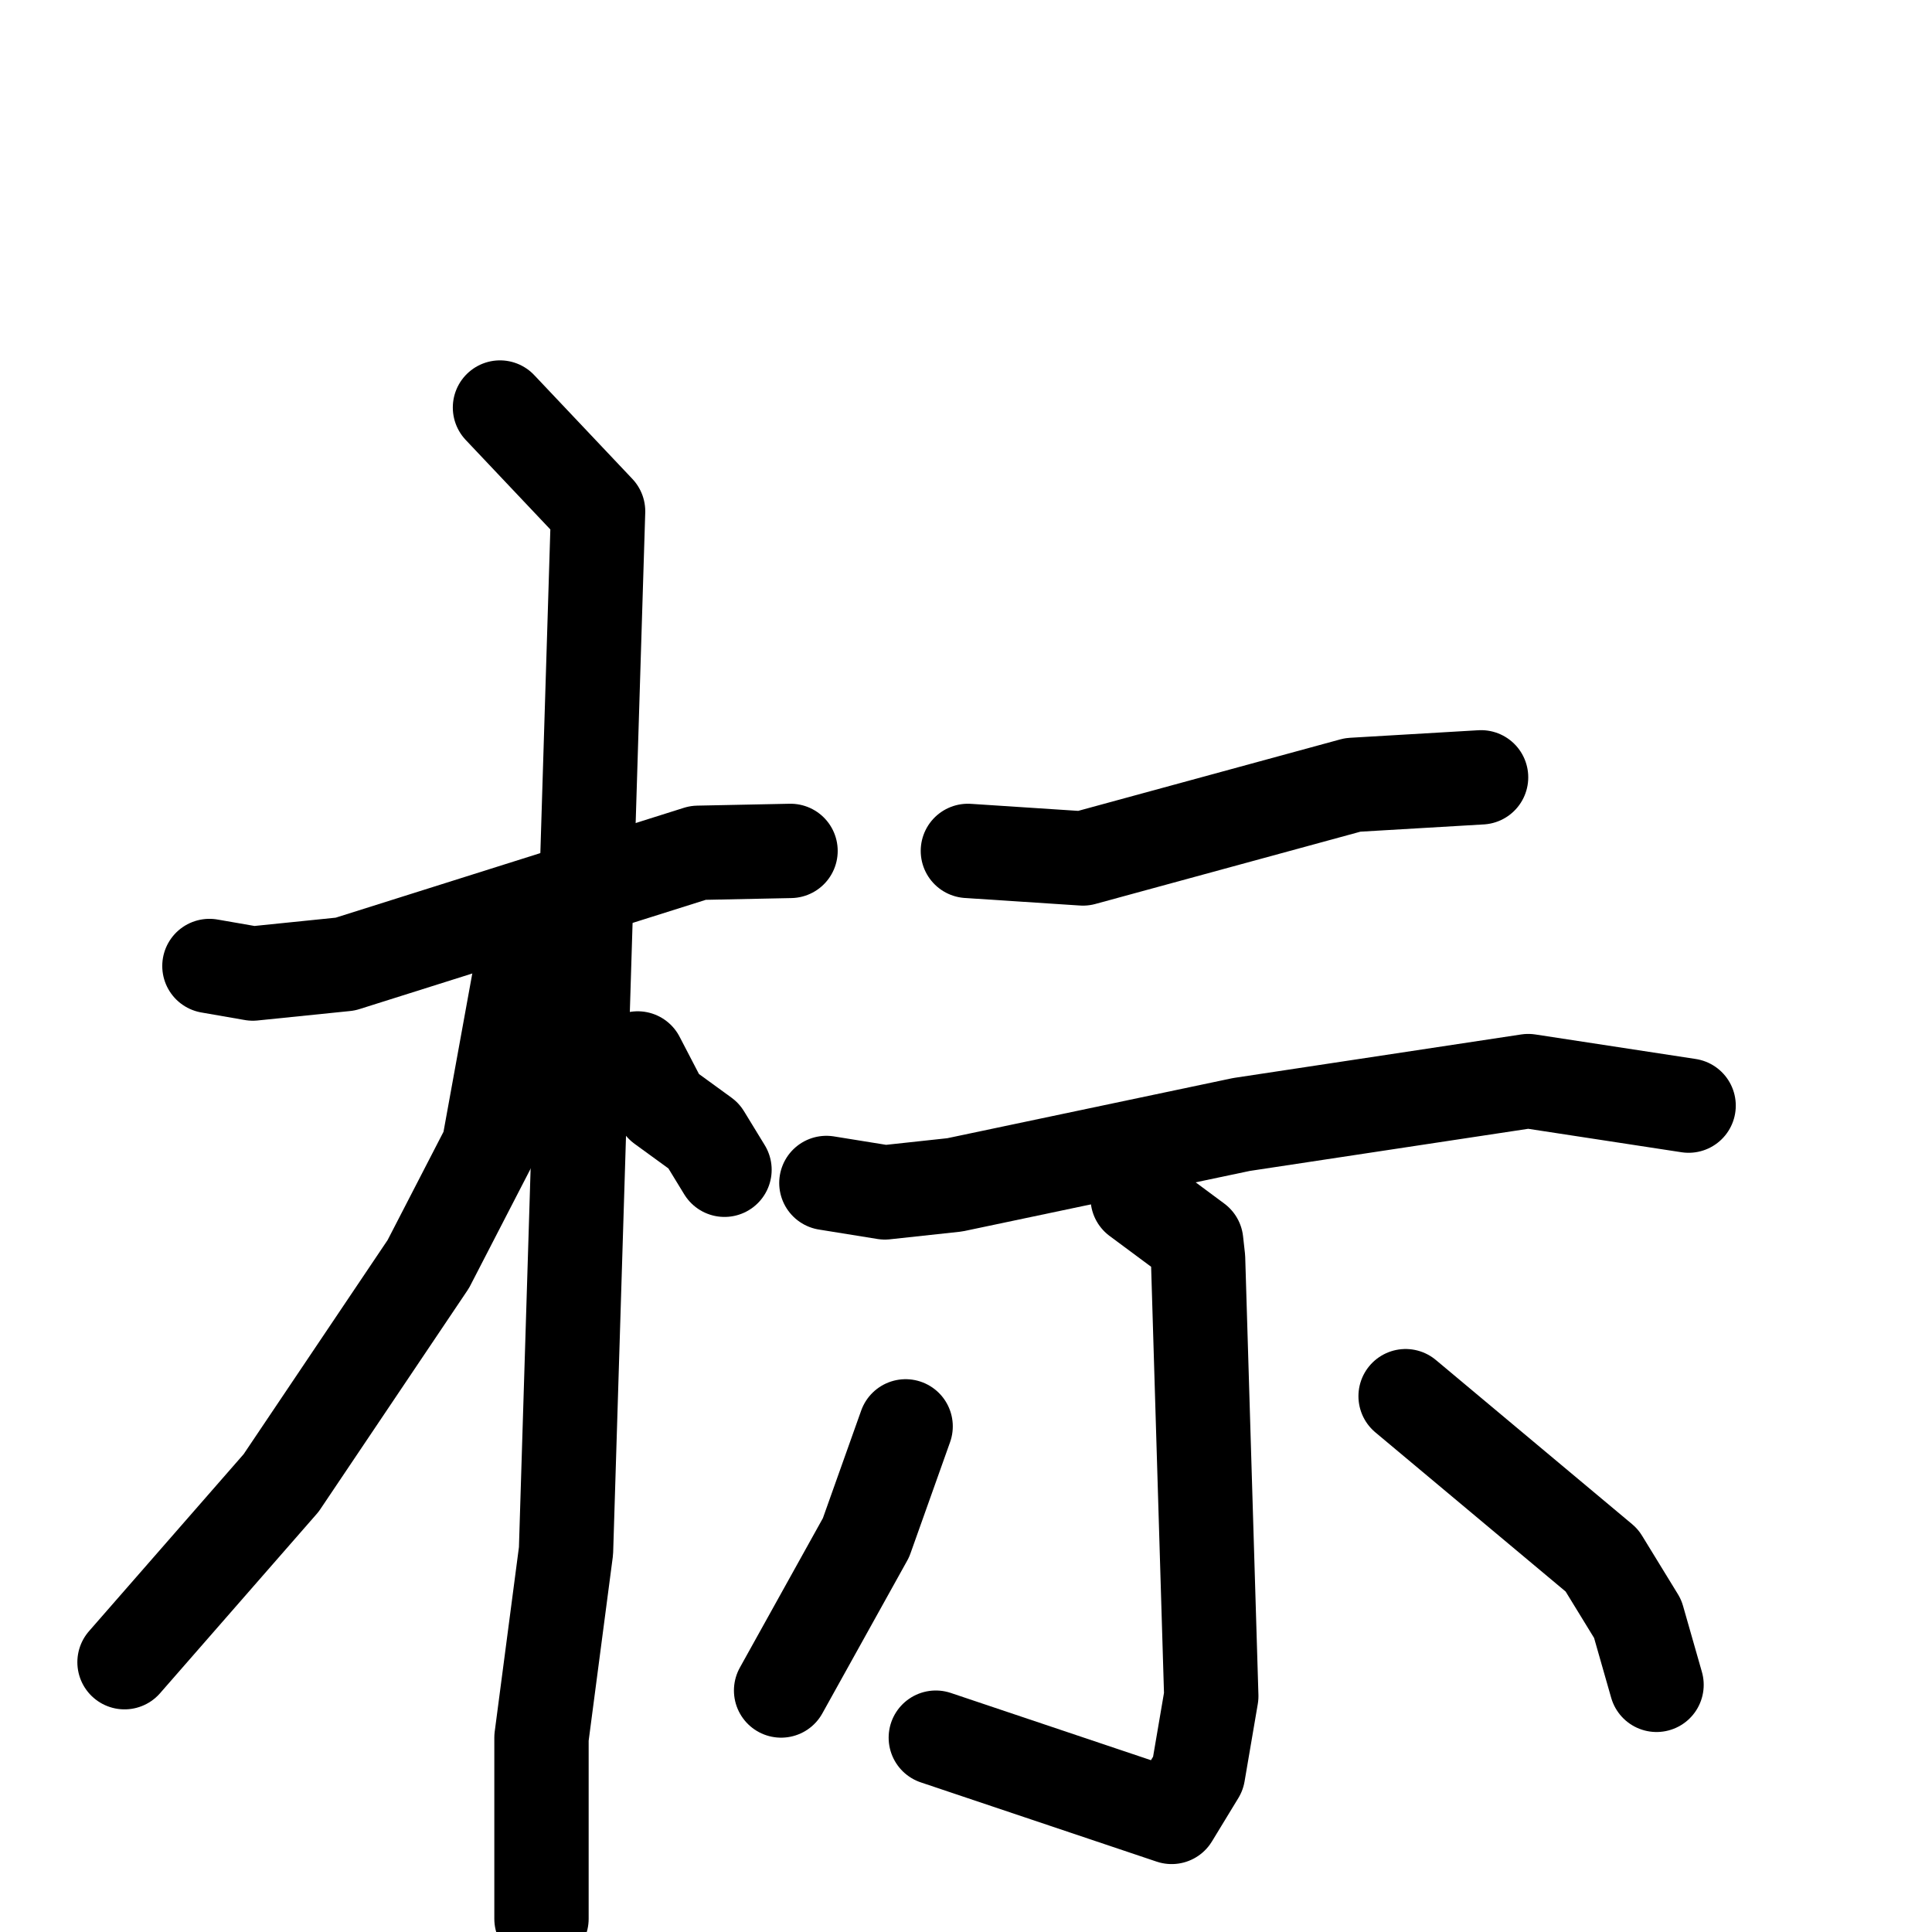 <svg xmlns="http://www.w3.org/2000/svg" viewBox="0 0 1024 1024">
  <g style="fill:none;stroke:#000000;stroke-width:50;stroke-linecap:round;stroke-linejoin:round;" transform="scale(1, 1) translate(0, 0)">
    <path d="M 111.0,512.0 L 134.0,516.0 L 183.0,511.0 L 370.0,452.0 L 419.0,451.0"/>
    <path d="M 265.0,216.0 L 317.0,271.0 L 300.0,822.0 L 287.0,921.0 L 287.0,1017.0"/>
    <path d="M 281.0,515.0 L 275.0,520.0 L 259.0,608.0 L 227.0,670.0 L 149.0,786.0 L 66.0,881.0"/>
    <path d="M 338.0,561.0 L 351.0,586.0 L 373.0,602.0 L 384.0,620.0"/>
    <path d="M 513.0,451.0 L 574.0,455.0 L 717.0,416.0 L 785.0,412.0"/>
    <path d="M 438.0,627.0 L 469.0,632.0 L 506.0,628.0 L 658.0,596.0 L 810.0,573.0 L 895.0,586.0"/>
    <path d="M 603.0,635.0 L 634.0,658.0 L 635.0,667.0 L 642.0,899.0 L 635.0,940.0 L 621.0,963.0 L 496.0,921.0"/>
    <path d="M 480.0,756.0 L 459.0,815.0 L 414.0,896.0"/>
    <path d="M 745.0,740.0 L 849.0,827.0 L 868.0,858.0 L 878.0,893.0"/>
  </g>
</svg>
